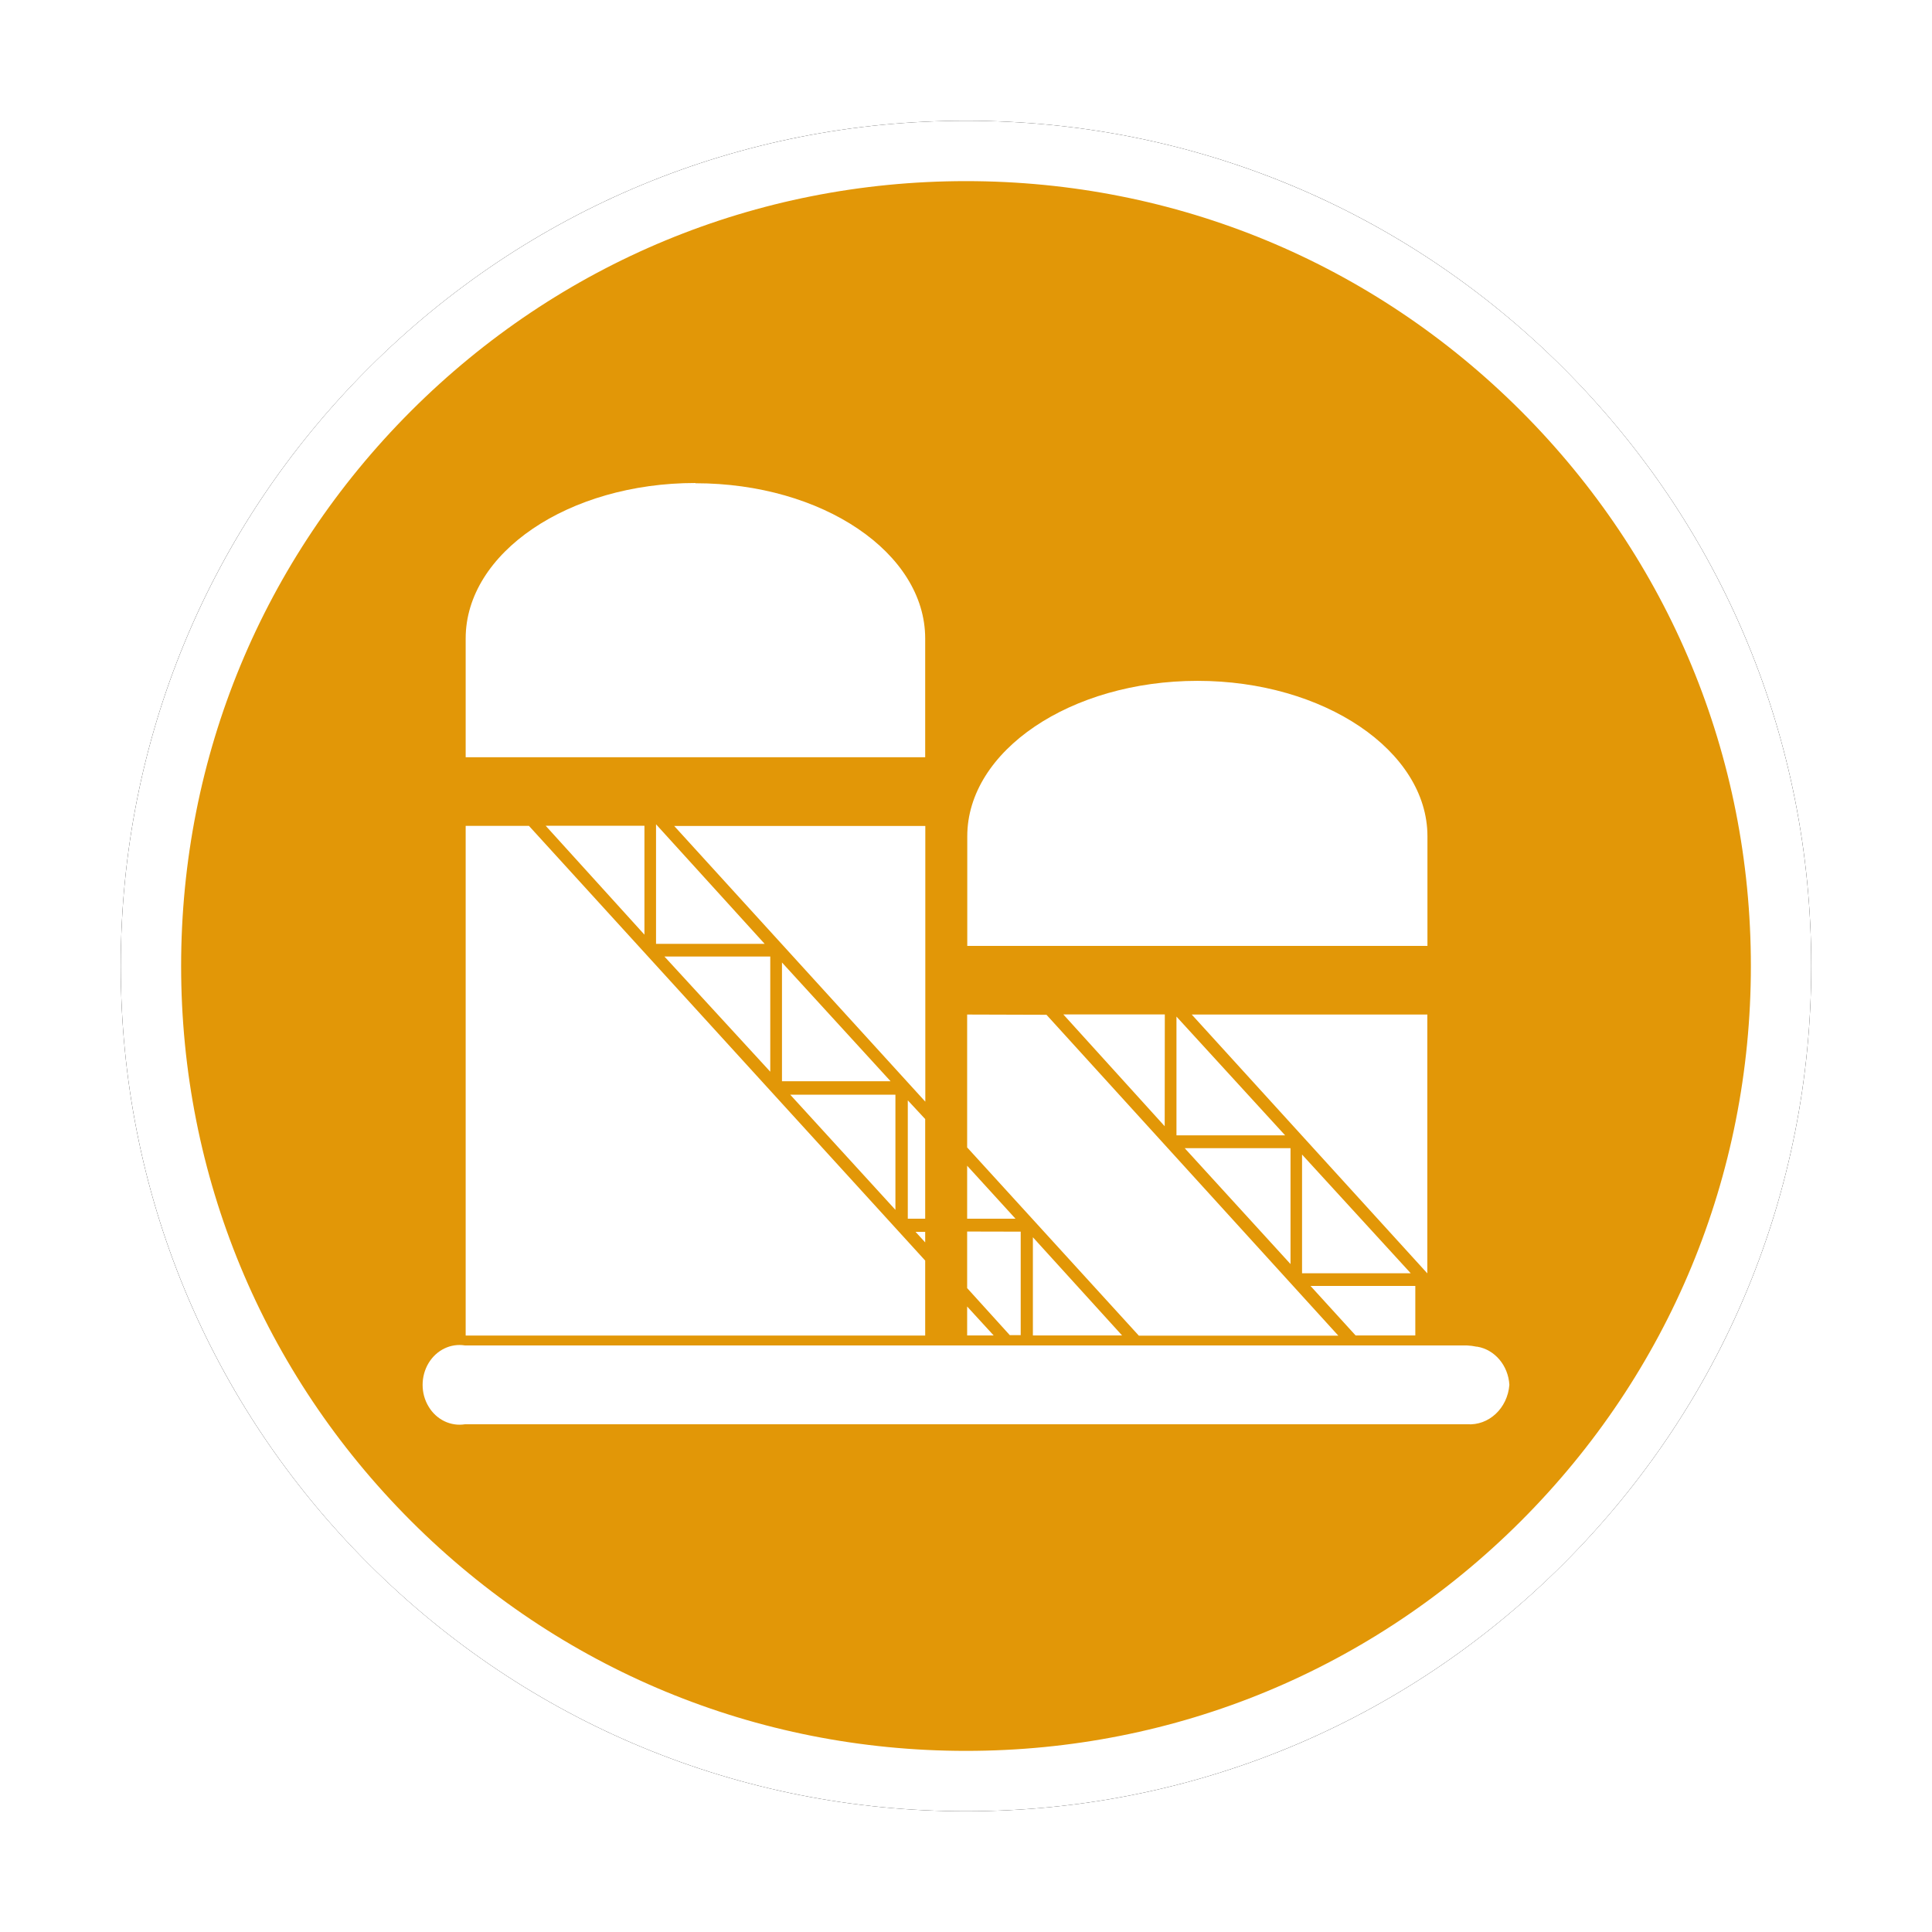 <?xml version="1.0" encoding="UTF-8"?>
<svg width="32px" height="32px" viewBox="0 0 32 32" version="1.1" xmlns="http://www.w3.org/2000/svg" xmlns:xlink="http://www.w3.org/1999/xlink">
    <!-- Generator: Sketch 53 (72520) - https://sketchapp.com -->
    <title>贮罐区（贮罐）</title>
    <desc>Created with Sketch.</desc>
    <defs>
        <path d="M14,28 C10.26,28 6.745,26.544 4.101,23.899 C1.456,21.255 0,17.74 0,14 C0,10.26 1.456,6.745 4.101,4.101 C6.745,1.456 10.26,0 14,0 C17.74,0 21.255,1.456 23.899,4.101 C26.544,6.745 28,10.26 28,14 C28,17.74 26.544,21.255 23.899,23.899 C21.255,26.544 17.74,28 14,28 Z" id="path-1"></path>
        <filter x="-10.7%" y="-10.7%" width="121.4%" height="121.4%" filterUnits="objectBoundingBox" id="filter-2">
            <feMorphology radius="0.5" operator="dilate" in="SourceAlpha" result="shadowSpreadOuter1"></feMorphology>
            <feOffset dx="0" dy="0" in="shadowSpreadOuter1" result="shadowOffsetOuter1"></feOffset>
            <feGaussianBlur stdDeviation="0.5" in="shadowOffsetOuter1" result="shadowBlurOuter1"></feGaussianBlur>
            <feComposite in="shadowBlurOuter1" in2="SourceAlpha" operator="out" result="shadowBlurOuter1"></feComposite>
            <feColorMatrix values="0 0 0 0 0   0 0 0 0 0   0 0 0 0 0  0 0 0 0.26 0" type="matrix" in="shadowBlurOuter1"></feColorMatrix>
        </filter>
    </defs>
    <g id="其他图标" stroke="none" stroke-width="1" fill="none" fill-rule="evenodd">
        <g id="玉董" transform="translate(-666, -206)">
            <g id="贮罐区（贮罐）" transform="translate(668, 208)">
                <g id="路径">
                    <use fill="black" fill-opacity="1" filter="url(#filter-2)" xlink:href="#path-1"></use>
                    <path stroke="#FFFFFF" stroke-width="1" d="M14,27.5 C17.607,27.5 20.995,26.096 23.546,23.546 C26.096,20.995 27.5,17.607 27.5,14 C27.5,10.393 26.096,7.005 23.546,4.454 C20.995,1.904 17.607,0.5 14,0.5 C10.393,0.5 7.005,1.904 4.454,4.454 C1.904,7.005 0.5,10.393 0.5,14 C0.5,17.607 1.904,20.995 4.454,23.546 C7.005,26.096 10.393,27.5 14,27.5 Z" stroke-linejoin="square" fill="#E29707" fill-rule="evenodd"></path>
                </g>
                <path d="M6.761,11.679 L5.713,11.679 L5.713,20.121 L13.324,20.121 L13.324,18.879 L6.761,11.679 Z M13.164,18.403 L13.324,18.578 L13.324,18.403 L13.164,18.403 Z M13.036,16.225 L13.036,18.186 L13.324,18.186 L13.324,16.535 L13.036,16.225 Z M9.167,11.681 L13.326,16.247 L13.326,11.681 L9.167,11.681 Z M11.089,16.132 L12.831,18.039 L12.831,16.132 L11.089,16.132 Z M10.952,13.942 L10.952,15.909 L12.751,15.909 L10.952,13.942 Z M9.005,13.843 L10.758,15.751 L10.758,13.843 L9.005,13.843 Z M8.888,11.677 L8.866,11.653 L8.866,13.633 L10.665,13.633 L8.888,11.677 Z M7.038,11.677 L8.674,13.481 L8.674,11.677 L7.038,11.677 Z M9.518,6 C7.412,6 5.713,7.158 5.713,8.575 L5.713,10.542 L13.324,10.542 L13.324,8.575 C13.324,7.158 11.625,6.004 9.518,6.004 L9.518,6 Z M14.019,17.308 L14.019,18.186 L14.82,18.186 L14.019,17.308 Z M14.019,18.398 L14.019,19.335 L14.725,20.114 L14.906,20.114 L14.906,18.4 L14.019,18.398 Z M14.019,19.64 L14.019,20.119 L14.458,20.119 L14.019,19.64 Z M15.108,18.493 L15.108,20.119 L16.585,20.119 L15.108,18.493 Z M17.739,14.804 L21.641,19.091 L21.641,14.804 L17.739,14.804 L17.739,14.804 Z M20.453,20.119 L21.442,20.119 L21.442,19.299 L19.706,19.299 L20.453,20.119 L20.453,20.119 Z M19.566,17.123 L19.566,19.089 L21.366,19.089 L19.566,17.123 Z M14.019,14.804 L14.019,17.005 L16.863,20.123 L20.167,20.123 L15.333,14.808 L14.019,14.804 L14.019,14.804 Z M19.375,17.017 L17.622,17.017 L19.375,18.937 L19.375,17.017 Z M17.486,14.838 L17.486,16.805 L19.286,16.805 L17.486,14.838 Z M17.293,14.802 L15.612,14.802 L17.291,16.654 L17.293,14.802 Z M17.837,9.277 C15.731,9.277 14.021,10.436 14.021,11.852 L14.021,13.667 L21.643,13.667 L21.643,11.85 C21.641,10.437 19.931,9.277 17.834,9.277 L17.837,9.277 L17.837,9.277 Z M22.466,20.305 L22.455,20.305 C22.403,20.294 22.351,20.287 22.299,20.285 L5.704,20.285 C5.466,20.246 5.23,20.359 5.098,20.578 C4.967,20.798 4.967,21.079 5.098,21.296 C5.228,21.515 5.466,21.629 5.704,21.59 L22.299,21.59 C22.658,21.616 22.97,21.326 23,20.937 C22.981,20.618 22.76,20.354 22.466,20.305 L22.466,20.305 Z" id="形状" fill="#FFFFFF" fill-rule="nonzero"></path>
            </g>
        </g>
    </g>
</svg>